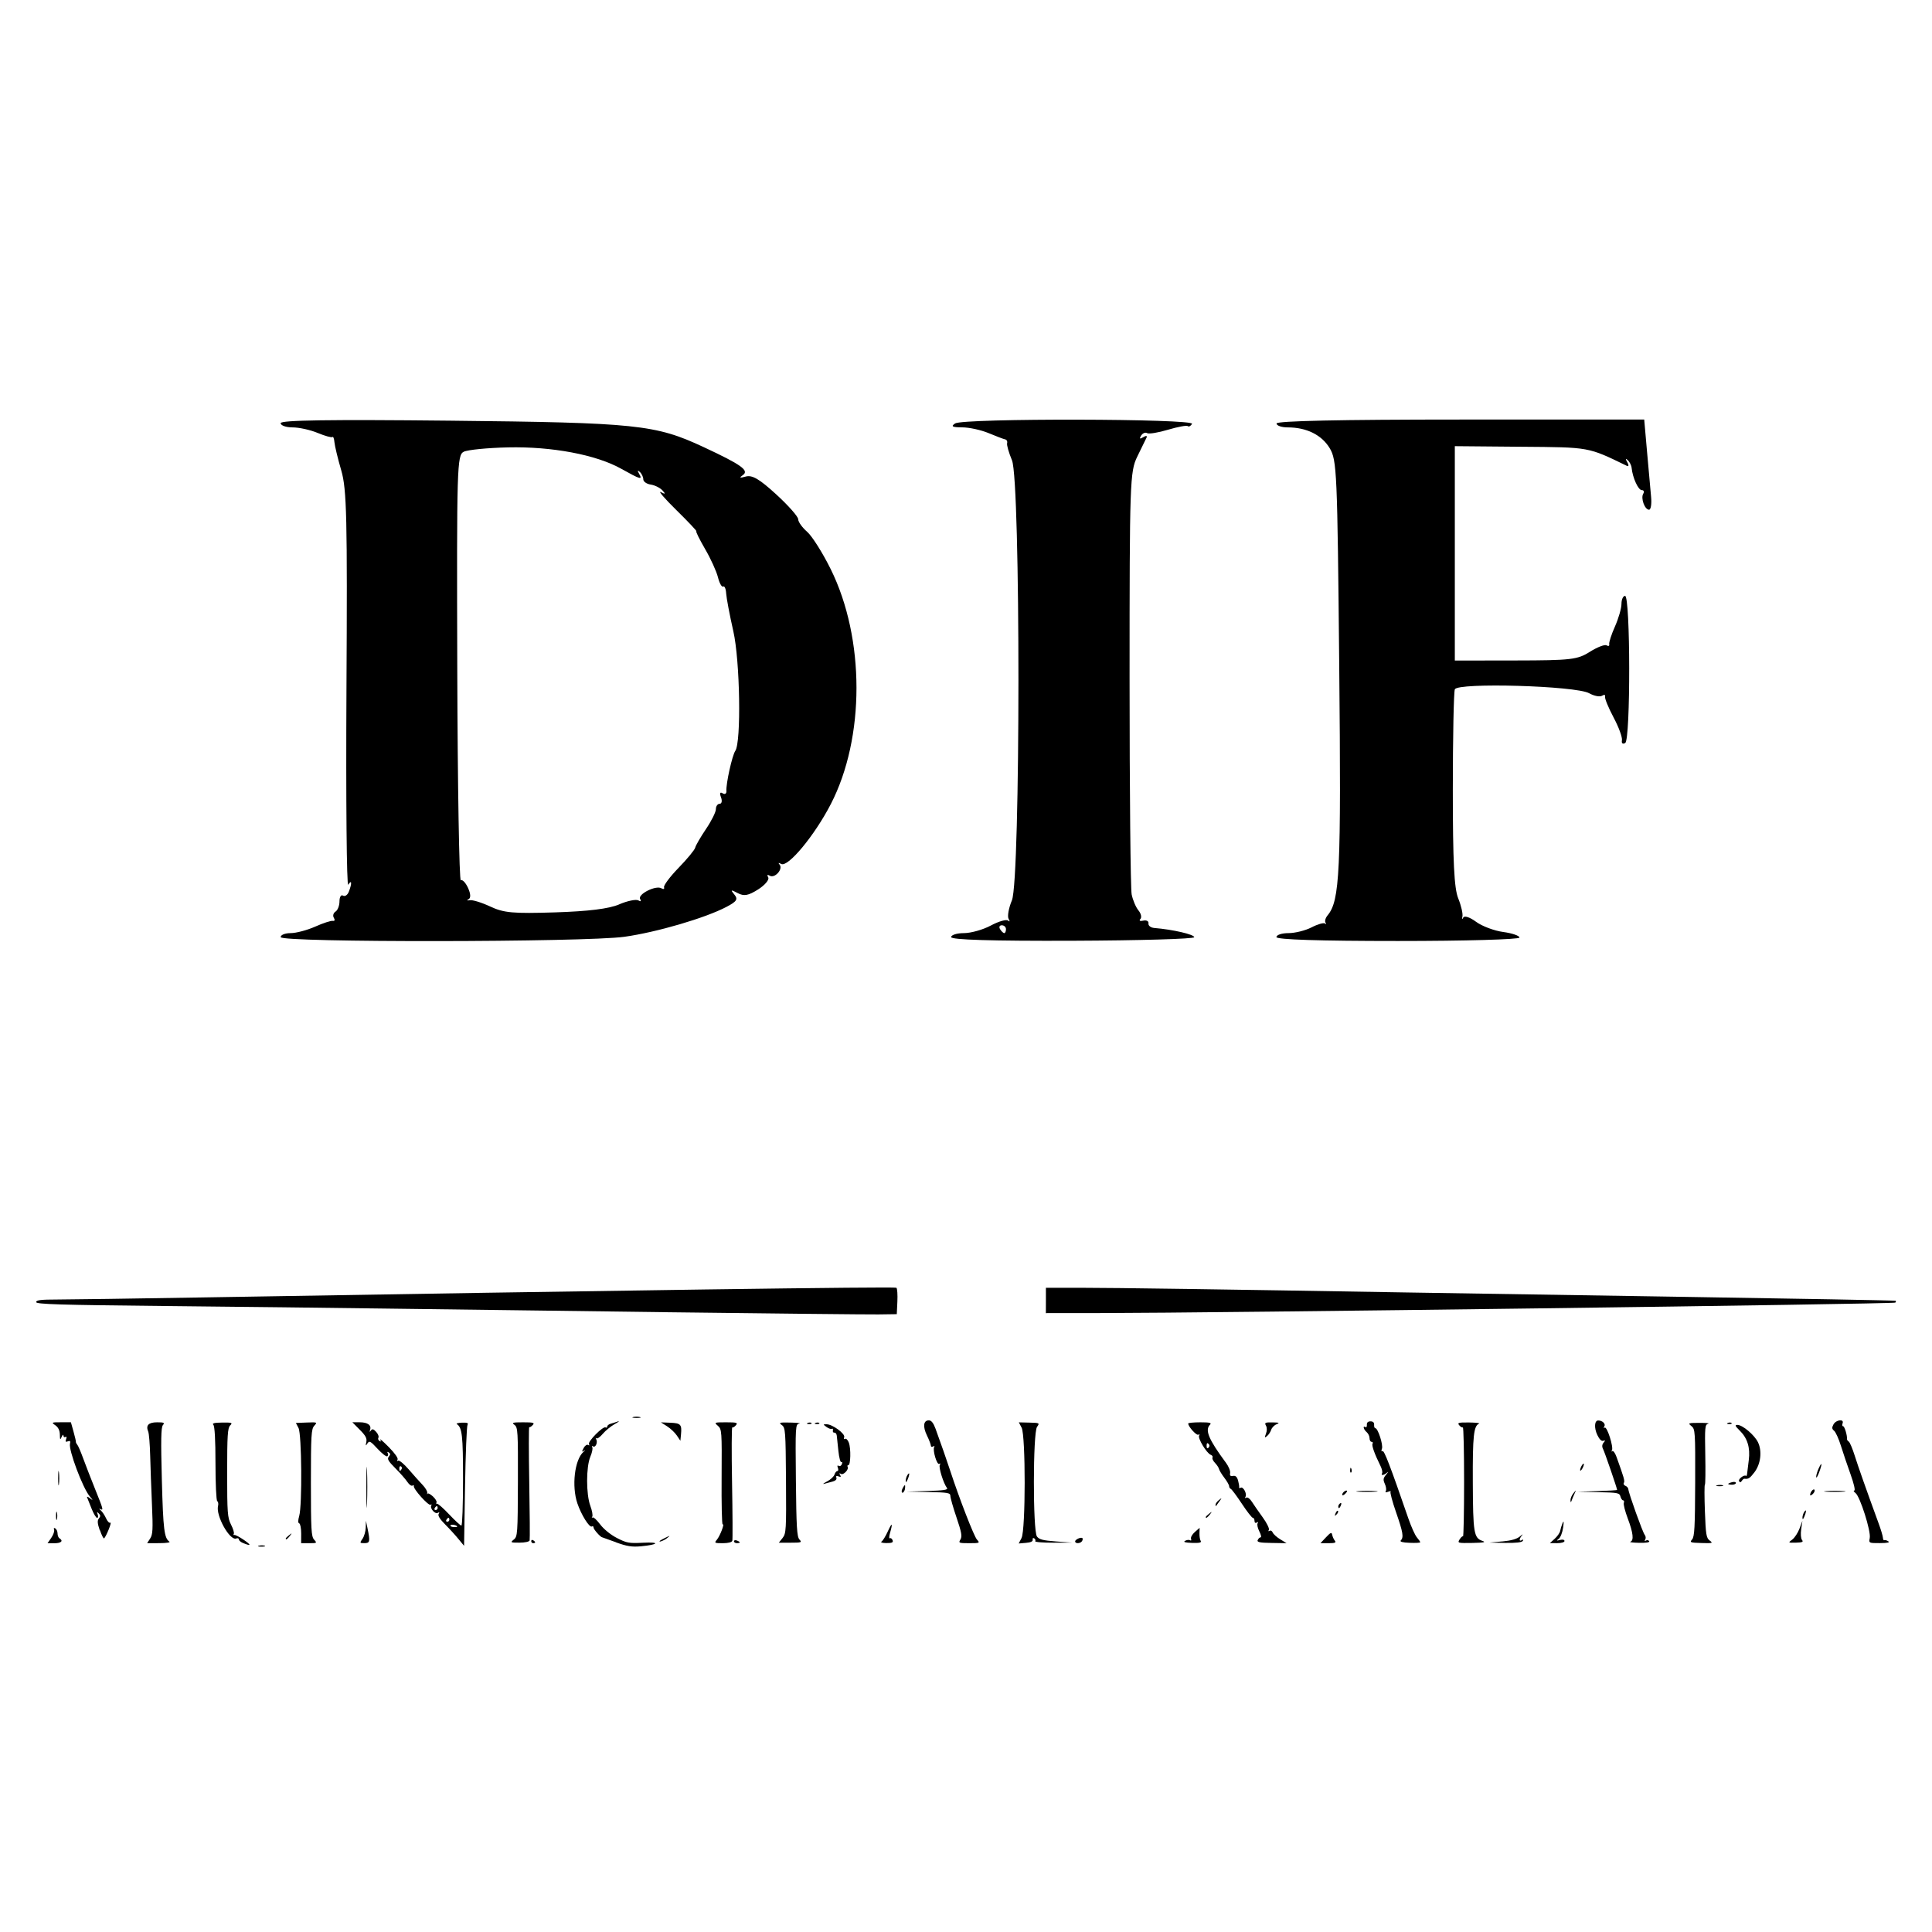 <?xml version="1.0" encoding="UTF-8" standalone="no"?>
<!-- Created with Inkscape (http://www.inkscape.org/) -->

<svg
   xmlns:dc="http://purl.org/dc/elements/1.1/"
   xmlns:cc="http://creativecommons.org/ns#"
   xmlns:rdf="http://www.w3.org/1999/02/22-rdf-syntax-ns#"
   xmlns:svg="http://www.w3.org/2000/svg"
   xmlns="http://www.w3.org/2000/svg"
   xmlns:sodipodi="http://sodipodi.sourceforge.net/DTD/sodipodi-0.dtd"
   xmlns:inkscape="http://www.inkscape.org/namespaces/inkscape"
   width="175"
   height="175"
   viewBox="0 0 46.302 46.302"
   version="1.1"
   id="svg8"
   inkscape:version="0.92.3 (2405546, 2018-03-11)"
   sodipodi:docname="DIFXalapa.svg">
  <defs
     id="defs2" />
  <sodipodi:namedview
     id="base"
     pagecolor="#ffffff"
     bordercolor="#666666"
     borderopacity="1.0"
     inkscape:pageopacity="0.0"
     inkscape:pageshadow="2"
     inkscape:zoom="2.8"
     inkscape:cx="19.622028"
     inkscape:cy="38.571797"
     inkscape:document-units="mm"
     inkscape:current-layer="layer2"
     showgrid="false"
     inkscape:window-width="1920"
     inkscape:window-height="1027"
     inkscape:window-x="-8"
     inkscape:window-y="-8"
     inkscape:window-maximized="1"
     units="px"
     showguides="true"
     inkscape:guide-bbox="true">
    <sodipodi:guide
       position="34.745,46.238"
       orientation="0,1"
       id="guide841"
       inkscape:locked="false" />
    <sodipodi:guide
       position="23.52,-0.267"
       orientation="0,1"
       id="guide843"
       inkscape:locked="false" />
    <sodipodi:guide
       position="0.134,26.059"
       orientation="1,0"
       id="guide845"
       inkscape:locked="false" />
    <sodipodi:guide
       position="46.238,25.123"
       orientation="1,0"
       id="guide847"
       inkscape:locked="false" />
  </sodipodi:namedview>
  <g
     inkscape:label="Base"
     inkscape:groupmode="layer"
     id="layer1"
     transform="translate(0,-250.698)"
     style="display:inline"
     sodipodi:insensitive="true" />
  <g
     inkscape:groupmode="layer"
     id="layer2"
     inkscape:label="Dibujo"
     style="display:inline"
     transform="translate(0,-169.598)">
    <path
       style="fill:#000000;stroke-width:0.047"
       d="m 6.204,206.642 c 0.045,-0.012 0.109,-0.011 0.14,9.4e-4 0.032,0.013 -0.006,0.022 -0.083,0.022 -0.077,-8.2e-4 -0.103,-0.011 -0.058,-0.023 z m 8.56,-0.082 c -0.18,-0.065 -0.329,-0.119 -0.332,-0.119 -0.038,-9.3e-4 -0.206,-0.189 -0.206,-0.23 0,-0.031 -0.018,-0.044 -0.041,-0.03 -0.058,0.036 -0.255,-0.279 -0.348,-0.554 -0.139,-0.411 -0.067,-1.039 0.142,-1.23 0.049,-0.045 0.058,-0.06 0.02,-0.035 -0.058,0.04 -0.06,0.031 -0.012,-0.06 0.031,-0.059 0.08,-0.092 0.108,-0.074 0.03,0.019 0.038,0.01 0.02,-0.019 -0.037,-0.059 0.339,-0.439 0.398,-0.402 0.022,0.013 0.039,0.004 0.039,-0.02 0,-0.024 0.037,-0.055 0.082,-0.068 0.045,-0.013 0.124,-0.037 0.175,-0.055 0.051,-0.017 0.017,0.011 -0.076,0.063 -0.093,0.052 -0.222,0.157 -0.287,0.234 -0.064,0.077 -0.133,0.125 -0.153,0.107 -0.02,-0.018 -0.022,-0.008 -0.005,0.022 0.043,0.075 -0.015,0.209 -0.075,0.172 -0.027,-0.017 -0.035,-0.008 -0.019,0.019 0.017,0.027 -0.004,0.13 -0.046,0.229 -0.103,0.242 -0.103,0.903 3.7e-4,1.178 0.042,0.112 0.062,0.228 0.046,0.257 -0.017,0.029 -0.014,0.039 0.005,0.021 0.02,-0.018 0.102,0.056 0.183,0.164 0.087,0.116 0.252,0.25 0.404,0.328 0.232,0.12 0.292,0.13 0.623,0.113 0.416,-0.022 0.378,0.045 -0.047,0.085 -0.217,0.02 -0.338,9.4e-4 -0.599,-0.094 z m -8.935,0.02 c -0.058,-0.023 -0.105,-0.063 -0.105,-0.089 0,-0.026 -0.029,-0.036 -0.064,-0.022 -0.154,0.059 -0.494,-0.553 -0.434,-0.782 0.012,-0.048 0.004,-0.098 -0.02,-0.113 -0.023,-0.014 -0.042,-0.42 -0.042,-0.902 0,-0.572 -0.018,-0.893 -0.051,-0.927 -0.037,-0.037 0.021,-0.052 0.212,-0.054 0.236,-0.003 0.256,0.004 0.191,0.069 -0.06,0.06 -0.072,0.241 -0.072,1.133 0,0.963 0.009,1.078 0.092,1.242 0.051,0.099 0.081,0.199 0.067,0.221 -0.014,0.022 -0.008,0.036 0.013,0.029 0.021,-0.006 0.122,0.045 0.225,0.116 0.187,0.128 0.183,0.158 -0.011,0.079 z m 5.161,-0.095 c -0.071,-0.088 -0.216,-0.247 -0.322,-0.353 -0.126,-0.126 -0.18,-0.213 -0.155,-0.252 0.025,-0.04 0.019,-0.049 -0.02,-0.025 -0.065,0.04 -0.198,-0.112 -0.156,-0.179 0.015,-0.024 0.006,-0.03 -0.018,-0.015 -0.05,0.031 -0.421,-0.383 -0.401,-0.447 0.007,-0.022 -0.008,-0.028 -0.033,-0.012 -0.025,0.015 -0.08,-0.024 -0.122,-0.088 -0.042,-0.064 -0.172,-0.212 -0.288,-0.328 -0.171,-0.171 -0.202,-0.225 -0.157,-0.278 0.042,-0.051 0.042,-0.074 -0.001,-0.101 -0.034,-0.021 -0.044,-0.015 -0.025,0.016 0.017,0.028 0.012,0.062 -0.011,0.077 -0.023,0.014 -0.128,-0.068 -0.233,-0.181 -0.169,-0.184 -0.197,-0.198 -0.242,-0.128 -0.043,0.067 -0.047,0.062 -0.027,-0.034 0.019,-0.087 -0.018,-0.155 -0.155,-0.292 L 8.445,203.684 h 0.172 c 0.194,0 0.289,0.068 0.253,0.181 -0.018,0.056 -0.013,0.06 0.019,0.017 0.033,-0.046 0.061,-0.039 0.126,0.032 0.046,0.05 0.07,0.113 0.054,0.138 -0.016,0.025 -0.004,0.062 0.026,0.08 0.037,0.023 0.043,0.012 0.018,-0.032 -0.02,-0.036 0.072,0.045 0.206,0.18 0.143,0.145 0.229,0.267 0.209,0.299 -0.019,0.031 -0.013,0.042 0.014,0.025 0.026,-0.016 0.14,0.078 0.252,0.208 0.113,0.131 0.262,0.298 0.332,0.371 0.07,0.073 0.121,0.16 0.113,0.193 -0.008,0.033 -0.005,0.043 0.006,0.021 0.011,-0.021 0.07,0.008 0.131,0.065 0.061,0.057 0.099,0.122 0.085,0.145 -0.014,0.023 -0.008,0.036 0.013,0.029 0.021,-0.006 0.152,0.108 0.291,0.256 0.139,0.147 0.27,0.268 0.292,0.268 0.022,0 0.04,-0.495 0.04,-1.101 0,-1.061 -0.021,-1.248 -0.149,-1.332 -0.023,-0.015 0.034,-0.03 0.126,-0.034 0.122,-0.004 0.157,0.009 0.131,0.051 -0.02,0.031 -0.047,0.697 -0.06,1.479 l -0.023,1.422 z m -0.034,-0.299 c 0,-0.036 -0.139,-0.065 -0.159,-0.033 -0.012,0.019 0.019,0.038 0.069,0.042 0.05,0.003 0.09,-1.6e-4 0.09,-0.009 z m -0.187,-0.166 c 0,-0.026 -0.009,-0.047 -0.021,-0.047 -0.011,0 -0.034,0.021 -0.049,0.047 -0.016,0.026 -0.007,0.047 0.021,0.047 0.027,0 0.049,-0.021 0.049,-0.047 z m -0.28,-0.28 c 0,-0.026 -0.009,-0.047 -0.021,-0.047 -0.011,0 -0.034,0.021 -0.049,0.047 -0.016,0.026 -0.007,0.047 0.021,0.047 0.027,0 0.049,-0.021 0.049,-0.047 z m -0.866,-0.931 c 0.015,-0.024 0.009,-0.055 -0.013,-0.068 -0.022,-0.013 -0.04,0.006 -0.04,0.043 0,0.079 0.015,0.086 0.053,0.025 z m -8.394,1.644 c 0.049,-0.071 0.08,-0.158 0.067,-0.193 -0.014,-0.04 -0.002,-0.052 0.03,-0.032 0.029,0.018 0.053,0.072 0.053,0.121 0,0.048 0.021,0.101 0.047,0.117 0.098,0.06 0.04,0.117 -0.12,0.117 H 1.139 Z m 2.37,0.016 c 0.062,-0.095 0.069,-0.217 0.043,-0.806 -0.017,-0.381 -0.036,-0.914 -0.043,-1.184 -0.007,-0.27 -0.028,-0.527 -0.047,-0.572 -0.063,-0.15 0.007,-0.222 0.214,-0.222 0.166,0 0.186,0.01 0.137,0.069 -0.044,0.053 -0.05,0.36 -0.024,1.32 0.032,1.185 0.057,1.388 0.182,1.472 0.028,0.019 -0.08,0.035 -0.242,0.035 l -0.293,8.2e-4 z m 3.619,-0.117 c 0,-0.126 -0.021,-0.237 -0.047,-0.245 -0.031,-0.01 -0.031,-0.07 0,-0.179 0.073,-0.256 0.06,-1.96 -0.017,-2.107 l -0.063,-0.121 0.26,-0.01 c 0.252,-0.01 0.258,-0.008 0.18,0.078 -0.071,0.079 -0.08,0.226 -0.08,1.366 0,1.123 0.009,1.288 0.077,1.363 0.074,0.081 0.068,0.085 -0.117,0.085 h -0.194 z m 1.469,0.126 c 0.04,-0.057 0.075,-0.178 0.078,-0.269 l 0.005,-0.165 0.039,0.187 c 0.065,0.312 0.056,0.35 -0.075,0.35 -0.114,0 -0.116,-0.004 -0.047,-0.104 z m 3.628,0.016 c 0.088,-0.072 0.093,-0.139 0.097,-1.38 0.004,-1.211 -0.002,-1.309 -0.081,-1.367 -0.074,-0.054 -0.048,-0.062 0.206,-0.062 0.247,0 0.282,0.01 0.231,0.065 -0.033,0.036 -0.071,0.059 -0.084,0.051 -0.013,-0.008 -0.013,0.588 0,1.325 0.013,0.736 0.017,1.362 0.009,1.391 -0.008,0.029 -0.114,0.052 -0.243,0.052 -0.217,0 -0.224,-0.003 -0.136,-0.075 z m 0.416,0.038 c 0,-0.027 0.021,-0.036 0.047,-0.021 0.026,0.016 0.047,0.038 0.047,0.05 0,0.011 -0.021,0.021 -0.047,0.021 -0.026,0 -0.047,-0.022 -0.047,-0.05 z m 4.448,-0.032 c 0.076,-0.087 0.196,-0.402 0.14,-0.368 -0.018,0.011 -0.03,-0.497 -0.025,-1.129 0.007,-1.109 0.004,-1.153 -0.089,-1.234 -0.094,-0.082 -0.09,-0.084 0.197,-0.084 0.254,0 0.286,0.009 0.235,0.07 -0.032,0.038 -0.071,0.061 -0.087,0.051 -0.016,-0.01 -0.019,0.584 -0.006,1.32 0.013,0.736 0.016,1.365 0.007,1.397 -0.01,0.036 -0.099,0.059 -0.229,0.059 -0.198,0 -0.208,-0.006 -0.142,-0.082 z m 0.411,0.036 c 0,-0.025 0.032,-0.033 0.07,-0.018 0.039,0.015 0.07,0.035 0.07,0.045 0,0.01 -0.032,0.018 -0.07,0.018 -0.039,0 -0.07,-0.02 -0.07,-0.045 z m 1.166,-0.08 c 0.084,-0.107 0.089,-0.194 0.081,-1.376 -0.009,-1.19 -0.014,-1.266 -0.1,-1.329 -0.082,-0.06 -0.06,-0.066 0.21,-0.06 0.166,0.003 0.259,0.015 0.207,0.025 -0.091,0.018 -0.093,0.051 -0.08,1.358 0.011,1.119 0.025,1.352 0.084,1.418 0.066,0.072 0.05,0.078 -0.211,0.078 h -0.282 z m 2.37,0.088 c 0.031,-0.019 0.099,-0.13 0.151,-0.245 0.102,-0.224 0.124,-0.209 0.053,0.037 -0.024,0.084 -0.026,0.142 -0.005,0.128 0.021,-0.013 0.051,0.008 0.066,0.046 0.021,0.054 -0.012,0.07 -0.147,0.069 -0.098,-3.4e-4 -0.149,-0.016 -0.118,-0.036 z m 1.891,-0.051 c 0.045,-0.072 0.028,-0.169 -0.093,-0.526 -0.082,-0.24 -0.148,-0.474 -0.148,-0.519 4.7e-5,-0.072 -0.06,-0.083 -0.526,-0.092 l -0.526,-0.01 0.507,-0.015 c 0.388,-0.012 0.497,-0.028 0.464,-0.072 -0.085,-0.112 -0.205,-0.499 -0.172,-0.553 0.02,-0.032 0.014,-0.043 -0.014,-0.025 -0.055,0.034 -0.164,-0.334 -0.12,-0.405 0.015,-0.025 0.004,-0.03 -0.026,-0.012 -0.03,0.018 -0.054,0.01 -0.054,-0.018 0,-0.028 -0.042,-0.139 -0.094,-0.246 -0.104,-0.215 -0.085,-0.362 0.046,-0.362 0.059,0 0.109,0.063 0.159,0.199 0.128,0.35 0.268,0.752 0.355,1.016 0.215,0.658 0.567,1.564 0.638,1.642 0.075,0.083 0.068,0.087 -0.186,0.087 -0.248,0 -0.261,-0.006 -0.209,-0.089 z m 1.465,-0.037 c 0.099,-0.19 0.1,-2.453 0.002,-2.642 l -0.067,-0.128 0.252,0.006 c 0.246,0.006 0.251,0.008 0.184,0.103 -0.099,0.142 -0.101,2.49 -0.002,2.626 0.053,0.072 0.144,0.096 0.456,0.119 l 0.389,0.028 -0.455,0.002 c -0.25,9.4e-4 -0.444,-0.015 -0.431,-0.036 0.013,-0.021 0.002,-0.052 -0.025,-0.068 -0.027,-0.017 -0.043,-0.002 -0.036,0.032 0.009,0.041 -0.047,0.067 -0.161,0.076 l -0.174,0.015 0.068,-0.131 z m 1.284,0.084 c 0,-0.047 0.142,-0.112 0.175,-0.079 0.012,0.012 0.007,0.044 -0.009,0.071 -0.037,0.06 -0.165,0.067 -0.165,0.008 z m 2.636,-0.015 c 0.041,-0.023 0.095,-0.029 0.12,-0.013 0.025,0.016 0.035,0 0.022,-0.035 -0.013,-0.035 0.028,-0.108 0.091,-0.163 l 0.115,-0.1 -0.004,0.13 c -0.002,0.072 0.011,0.155 0.03,0.185 0.024,0.039 -0.034,0.052 -0.207,0.046 -0.169,-0.006 -0.219,-0.021 -0.167,-0.05 z m 1.741,-0.018 c 0.014,-0.036 0.044,-0.065 0.068,-0.065 0.024,0 0.01,-0.064 -0.03,-0.142 -0.04,-0.078 -0.059,-0.165 -0.041,-0.194 0.02,-0.032 0.011,-0.04 -0.021,-0.019 -0.032,0.02 -0.054,0.003 -0.054,-0.04 0,-0.04 -0.018,-0.073 -0.04,-0.073 -0.022,0 -0.141,-0.152 -0.264,-0.339 -0.123,-0.186 -0.242,-0.346 -0.264,-0.354 -0.022,-0.009 -0.04,-0.038 -0.04,-0.066 0,-0.028 -0.052,-0.118 -0.115,-0.201 -0.063,-0.083 -0.121,-0.178 -0.128,-0.211 -0.007,-0.033 -0.051,-0.099 -0.097,-0.147 -0.046,-0.048 -0.072,-0.105 -0.059,-0.127 0.014,-0.022 -0.006,-0.052 -0.043,-0.066 -0.098,-0.038 -0.315,-0.398 -0.277,-0.46 0.019,-0.03 0.011,-0.039 -0.018,-0.021 -0.044,0.027 -0.244,-0.194 -0.244,-0.269 0,-0.015 0.13,-0.028 0.29,-0.028 0.225,0 0.277,0.012 0.234,0.056 -0.129,0.129 -0.036,0.35 0.383,0.917 0.063,0.085 0.107,0.194 0.098,0.242 -0.012,0.063 0.007,0.082 0.069,0.07 0.06,-0.012 0.096,0.021 0.121,0.108 0.019,0.069 0.031,0.142 0.026,0.164 -0.005,0.021 0.012,0.026 0.037,0.011 0.059,-0.037 0.158,0.148 0.115,0.216 -0.02,0.032 -0.012,0.04 0.019,0.021 0.029,-0.018 0.088,0.025 0.134,0.098 0.045,0.071 0.163,0.241 0.261,0.376 0.098,0.135 0.164,0.27 0.146,0.299 -0.019,0.031 -0.012,0.04 0.016,0.023 0.027,-0.017 0.061,9.4e-4 0.076,0.039 0.015,0.038 0.096,0.112 0.18,0.163 l 0.153,0.094 -0.359,-0.006 c -0.286,-0.004 -0.354,-0.018 -0.334,-0.07 z m -1.18,-2.307 c -0.03,-0.03 -0.046,-0.015 -0.046,0.046 0,0.06 0.016,0.076 0.046,0.046 0.03,-0.03 0.03,-0.062 0,-0.092 z m 2.815,2.241 c 0.112,-0.119 0.135,-0.128 0.149,-0.059 0.009,0.045 0.038,0.109 0.064,0.141 0.037,0.045 0.002,0.059 -0.149,0.059 h -0.197 z m 1.792,0.075 c 0.075,-0.075 0.055,-0.193 -0.114,-0.679 -0.088,-0.253 -0.147,-0.474 -0.13,-0.491 0.017,-0.017 -0.009,-0.015 -0.058,0.003 -0.058,0.022 -0.077,0.017 -0.056,-0.017 0.017,-0.028 0.007,-0.105 -0.023,-0.171 -0.046,-0.101 -0.041,-0.137 0.033,-0.225 0.048,-0.058 0.058,-0.079 0.021,-0.047 -0.077,0.068 -0.159,0.078 -0.12,0.016 0.014,-0.023 -0.003,-0.102 -0.039,-0.175 -0.143,-0.289 -0.215,-0.492 -0.19,-0.533 0.015,-0.024 0.005,-0.044 -0.023,-0.044 -0.027,0 -0.049,-0.04 -0.049,-0.088 0,-0.048 -0.032,-0.114 -0.07,-0.146 -0.074,-0.062 -0.099,-0.163 -0.029,-0.12 0.023,0.014 0.039,-0.011 0.035,-0.056 -0.004,-0.052 0.027,-0.081 0.087,-0.081 0.06,0 0.091,0.029 0.087,0.082 -0.004,0.045 0.009,0.082 0.029,0.082 0.062,0 0.192,0.403 0.158,0.491 -0.019,0.05 -0.014,0.073 0.013,0.057 0.04,-0.025 0.187,0.359 0.619,1.612 0.068,0.199 0.161,0.404 0.205,0.456 0.045,0.052 0.081,0.105 0.081,0.118 0,0.013 -0.115,0.019 -0.256,0.013 -0.168,-0.006 -0.24,-0.027 -0.21,-0.057 z m 1.41,-0.024 c 0.031,-0.05 0.068,-0.083 0.082,-0.075 0.014,0.009 0.026,-0.579 0.026,-1.307 0,-0.727 -0.013,-1.314 -0.03,-1.304 -0.016,0.01 -0.056,-0.013 -0.087,-0.051 -0.05,-0.06 -0.019,-0.069 0.24,-0.066 0.164,0.002 0.27,0.015 0.236,0.028 -0.129,0.052 -0.155,0.291 -0.15,1.405 0.005,1.214 0.025,1.334 0.23,1.405 0.094,0.032 0.038,0.043 -0.241,0.049 -0.348,0.006 -0.36,0.003 -0.306,-0.084 z m 1.026,0.048 c 0.21,-0.019 0.346,-0.058 0.42,-0.12 0.06,-0.051 0.084,-0.062 0.051,-0.026 -0.073,0.084 -0.076,0.158 -0.004,0.113 0.033,-0.021 0.041,-0.013 0.021,0.021 -0.021,0.035 -0.17,0.051 -0.416,0.047 l -0.383,-0.008 0.311,-0.028 z m 1.254,-0.065 c 0.064,-0.058 0.123,-0.143 0.131,-0.189 0.008,-0.046 0.034,-0.13 0.057,-0.186 0.029,-0.07 0.033,-0.036 0.013,0.109 -0.016,0.116 -0.063,0.235 -0.103,0.266 -0.063,0.048 -0.059,0.052 0.031,0.029 0.062,-0.016 0.105,-0.006 0.105,0.026 0,0.029 -0.076,0.051 -0.175,0.051 l -0.175,-9.4e-4 z m 1.813,0.072 c 0.088,-0.029 0.067,-0.214 -0.062,-0.556 -0.065,-0.173 -0.108,-0.341 -0.095,-0.375 0.013,-0.034 0.005,-0.061 -0.017,-0.061 -0.022,0 -0.051,-0.042 -0.064,-0.093 -0.022,-0.085 -0.068,-0.094 -0.531,-0.103 l -0.507,-0.01 0.479,-0.015 c 0.263,-0.008 0.479,-0.021 0.479,-0.029 0,-0.039 -0.298,-0.906 -0.336,-0.979 -0.03,-0.057 -0.026,-0.107 0.012,-0.153 0.045,-0.055 0.044,-0.064 -0.009,-0.045 -0.041,0.015 -0.094,-0.038 -0.142,-0.141 -0.08,-0.171 -0.068,-0.348 0.024,-0.346 0.1,9.4e-4 0.182,0.081 0.145,0.141 -0.021,0.034 -0.018,0.048 0.009,0.031 0.056,-0.035 0.216,0.467 0.173,0.543 -0.017,0.03 -0.014,0.039 0.008,0.019 0.021,-0.019 0.068,0.044 0.102,0.14 0.18,0.499 0.203,0.578 0.176,0.621 -0.016,0.025 8.6e-4,0.057 0.037,0.071 0.036,0.014 0.068,0.05 0.07,0.081 0.009,0.102 0.344,1.035 0.392,1.093 0.026,0.031 0.032,0.082 0.013,0.113 -0.021,0.034 -0.015,0.044 0.016,0.025 0.028,-0.017 0.064,-0.011 0.079,0.015 0.018,0.028 -0.074,0.043 -0.24,0.039 -0.148,-0.003 -0.243,-0.015 -0.212,-0.026 z m 1.479,-0.055 c 0.058,-0.064 0.07,-0.293 0.074,-1.359 0.004,-1.231 3.53e-4,-1.285 -0.09,-1.358 -0.089,-0.072 -0.079,-0.076 0.196,-0.077 0.159,-4.1e-4 0.252,0.009 0.206,0.021 -0.077,0.02 -0.083,0.082 -0.07,0.742 0.008,0.396 0.003,0.72 -0.009,0.72 -0.013,-9e-5 -0.013,0.285 0,0.635 0.021,0.565 0.034,0.642 0.116,0.703 0.085,0.062 0.067,0.067 -0.199,0.059 -0.268,-0.008 -0.287,-0.015 -0.223,-0.086 z m 2.402,0.002 c 0.057,-0.043 0.135,-0.162 0.173,-0.264 l 0.069,-0.185 -0.029,0.2 c -0.017,0.116 -0.008,0.225 0.02,0.26 0.038,0.046 0.006,0.06 -0.145,0.064 -0.192,0.004 -0.193,0.003 -0.089,-0.074 z m 1.856,-0.04 c 0.031,-0.16 -0.233,-0.993 -0.342,-1.075 -0.043,-0.032 -0.055,-0.059 -0.028,-0.059 0.028,0 -0.012,-0.17 -0.089,-0.385 -0.076,-0.212 -0.181,-0.522 -0.233,-0.689 -0.052,-0.167 -0.125,-0.328 -0.162,-0.358 -0.053,-0.043 -0.057,-0.076 -0.016,-0.152 0.061,-0.114 0.261,-0.138 0.219,-0.027 -0.015,0.039 -0.009,0.07 0.013,0.07 0.034,0 0.101,0.224 0.093,0.31 -0.002,0.016 0.018,0.042 0.042,0.058 0.025,0.016 0.088,0.165 0.141,0.332 0.084,0.267 0.269,0.792 0.577,1.635 0.052,0.141 0.097,0.292 0.1,0.335 0.003,0.043 0.018,0.071 0.033,0.061 0.015,-0.009 0.058,0.002 0.095,0.026 0.046,0.029 -0.019,0.043 -0.2,0.044 -0.267,8.3e-4 -0.267,3.5e-4 -0.242,-0.128 z m -28.989,0.065 c 0.011,-0.009 0.072,-0.042 0.136,-0.073 0.11,-0.052 0.112,-0.051 0.026,0.017 -0.074,0.06 -0.226,0.112 -0.162,0.056 z m -13.43,-0.245 c -0.057,-0.168 -0.062,-0.235 -0.021,-0.285 0.041,-0.049 0.04,-0.078 -0.003,-0.121 -0.045,-0.044 -0.05,-0.039 -0.026,0.025 0.017,0.045 0.011,0.082 -0.014,0.082 -0.025,0 -0.085,-0.1 -0.133,-0.222 -0.048,-0.122 -0.097,-0.243 -0.107,-0.269 -0.011,-0.026 0.021,-0.016 0.07,0.022 0.078,0.06 0.077,0.054 -0.007,-0.047 -0.169,-0.201 -0.511,-1.116 -0.473,-1.262 0.016,-0.061 0.002,-0.076 -0.051,-0.056 -0.054,0.021 -0.065,0.008 -0.042,-0.053 0.018,-0.048 0.012,-0.069 -0.015,-0.052 -0.025,0.016 -0.048,9.4e-4 -0.049,-0.033 -0.002,-0.034 -0.021,-0.019 -0.043,0.032 -0.034,0.079 -0.041,0.07 -0.043,-0.056 -0.002,-0.099 -0.038,-0.174 -0.107,-0.222 -0.1,-0.07 -0.095,-0.073 0.134,-0.073 h 0.238 l 0.062,0.222 c 0.034,0.122 0.06,0.232 0.057,0.245 -0.003,0.013 0.012,0.045 0.034,0.071 0.022,0.026 0.085,0.173 0.141,0.327 0.056,0.154 0.184,0.483 0.284,0.732 0.202,0.501 0.208,0.524 0.124,0.481 -0.032,-0.016 -0.027,-9.4e-4 0.012,0.032 0.039,0.034 0.097,0.121 0.129,0.193 0.032,0.072 0.078,0.119 0.103,0.103 0.043,-0.026 -0.096,0.323 -0.15,0.376 -0.014,0.014 -0.059,-0.074 -0.1,-0.195 z m 4.456,0.197 c 0,-0.01 0.037,-0.047 0.082,-0.082 0.074,-0.058 0.076,-0.057 0.018,0.018 -0.061,0.078 -0.099,0.103 -0.099,0.064 z M 1.343,205.927 c 0,-0.09 0.01,-0.127 0.021,-0.082 0.012,0.045 0.012,0.119 0,0.164 -0.012,0.045 -0.021,0.008 -0.021,-0.082 z m 7.437,-0.677 c -4.73e-5,-0.437 0.007,-0.622 0.016,-0.411 0.009,0.211 0.009,0.568 9.33e-5,0.794 -0.009,0.226 -0.016,0.054 -0.016,-0.383 z m 34.417,0.724 c -0.001,-0.039 0.018,-0.102 0.043,-0.14 0.055,-0.085 0.055,-0.012 0,0.117 -0.026,0.061 -0.041,0.07 -0.043,0.023 z m -14.3,-0.018 c 0,-0.011 0.037,-0.047 0.082,-0.082 0.074,-0.058 0.076,-0.057 0.018,0.018 -0.061,0.078 -0.099,0.103 -0.099,0.064 z m 3.11,-0.089 c 0.018,-0.046 0.044,-0.072 0.058,-0.058 0.014,0.015 2.9e-5,0.052 -0.032,0.084 -0.046,0.046 -0.051,0.04 -0.026,-0.026 z m 0.067,-0.17 c 0,-0.024 0.021,-0.057 0.046,-0.072 0.026,-0.016 0.034,0.002 0.018,0.044 -0.031,0.081 -0.065,0.096 -0.065,0.029 z m -2.943,-0.036 c 0,-0.027 0.037,-0.078 0.082,-0.113 0.076,-0.059 0.077,-0.057 0.013,0.029 -0.038,0.051 -0.074,0.102 -0.082,0.113 -0.007,0.011 -0.013,-0.002 -0.013,-0.029 z m 8.507,-0.11 c -0.002,-0.04 0.029,-0.114 0.069,-0.164 0.071,-0.089 0.072,-0.089 0.03,0.003 -0.024,0.051 -0.055,0.125 -0.069,0.164 -0.022,0.06 -0.026,0.06 -0.03,-0.003 z m -5.47,-0.133 c 0,-0.049 0.089,-0.119 0.115,-0.091 0.009,0.009 -0.014,0.043 -0.05,0.077 -0.036,0.033 -0.065,0.04 -0.065,0.015 z m 11.213,0.009 c 0.001,-0.07 0.081,-0.164 0.105,-0.124 0.013,0.022 -0.005,0.067 -0.041,0.1 -0.036,0.033 -0.065,0.044 -0.064,0.023 z m -21.771,-0.095 c 3.76e-4,-0.019 0.02,-0.066 0.045,-0.105 0.035,-0.055 0.042,-0.047 0.036,0.035 -0.007,0.093 -0.083,0.158 -0.081,0.07 z m 10.945,8.2e-4 c 0.123,-0.01 0.312,-0.009 0.42,3.5e-4 0.108,0.01 0.008,0.018 -0.223,0.018 -0.231,-1.4e-4 -0.32,-0.008 -0.197,-0.018 z m 11.213,0 c 0.123,-0.01 0.312,-0.009 0.42,3.5e-4 0.108,0.01 0.008,0.018 -0.223,0.018 -0.231,-1.4e-4 -0.32,-0.008 -0.197,-0.018 z M 1.394,205.016 c 1.764e-4,-0.154 0.009,-0.212 0.019,-0.128 0.01,0.084 0.01,0.21 -5.328e-4,0.28 -0.011,0.07 -0.019,9.4e-4 -0.019,-0.153 z m 39.756,0.178 c 0.045,-0.012 0.109,-0.011 0.14,9.4e-4 0.032,0.013 -0.006,0.022 -0.083,0.022 -0.077,-8.2e-4 -0.103,-0.011 -0.058,-0.023 z m -21.329,-0.091 c 0.083,-0.044 0.163,-0.118 0.178,-0.165 0.015,-0.047 0.046,-0.085 0.069,-0.085 0.023,0 0.029,-0.035 0.012,-0.078 -0.019,-0.049 -0.011,-0.066 0.02,-0.047 0.027,0.017 0.062,-9.3e-4 0.077,-0.042 0.015,-0.04 0.009,-0.061 -0.013,-0.047 -0.022,0.014 -0.054,-0.106 -0.071,-0.266 -0.017,-0.16 -0.034,-0.327 -0.039,-0.37 -0.005,-0.043 -0.031,-0.075 -0.057,-0.07 -0.027,0.004 -0.043,-0.019 -0.036,-0.053 0.007,-0.034 -0.004,-0.052 -0.024,-0.039 -0.02,0.012 -0.077,-0.006 -0.127,-0.043 -0.089,-0.065 -0.089,-0.066 0.001,-0.066 0.141,0 0.452,0.229 0.421,0.31 -0.015,0.038 -0.006,0.056 0.02,0.04 0.025,-0.016 0.067,0.025 0.091,0.09 0.053,0.139 0.044,0.541 -0.012,0.541 -0.021,0 -0.029,0.016 -0.017,0.036 0.038,0.062 -0.1,0.21 -0.161,0.172 -0.039,-0.024 -0.045,-0.016 -0.019,0.027 0.028,0.045 0.017,0.054 -0.037,0.033 -0.051,-0.019 -0.068,-0.009 -0.052,0.033 0.014,0.037 -0.021,0.073 -0.091,0.091 -0.063,0.016 -0.154,0.04 -0.201,0.054 -0.047,0.014 -0.018,-0.011 0.065,-0.055 z m 21.596,0.059 c 0,-0.01 0.042,-0.029 0.093,-0.042 0.051,-0.013 0.093,-0.006 0.093,0.018 0,0.023 -0.042,0.042 -0.093,0.042 -0.051,0 -0.093,-0.008 -0.093,-0.018 z m -19.711,-0.076 c -0.001,-0.038 0.018,-0.102 0.043,-0.14 0.055,-0.085 0.055,-0.012 0,0.117 -0.026,0.062 -0.041,0.07 -0.043,0.023 z m 19.973,0.008 c -0.029,-0.048 0.126,-0.164 0.166,-0.125 0.011,0.011 0.023,-0.016 0.027,-0.06 0.004,-0.044 0.022,-0.187 0.039,-0.319 0.038,-0.297 -0.032,-0.526 -0.217,-0.707 -0.111,-0.109 -0.122,-0.136 -0.056,-0.136 0.123,-9.4e-4 0.412,0.243 0.495,0.419 0.101,0.213 0.064,0.519 -0.087,0.717 -0.109,0.143 -0.145,0.166 -0.239,0.154 -0.016,-0.002 -0.045,0.021 -0.064,0.052 -0.023,0.038 -0.044,0.04 -0.065,0.007 z m 1.847,-0.101 c -6.97e-4,-0.039 0.027,-0.133 0.063,-0.21 0.083,-0.18 0.084,-0.097 0.002,0.117 -0.035,0.09 -0.064,0.132 -0.064,0.093 z m -11.168,-0.168 c 0.002,-0.055 0.013,-0.066 0.028,-0.028 0.013,0.034 0.012,0.074 -0.004,0.09 -0.016,0.016 -0.027,-0.012 -0.025,-0.061 z m 5.511,0.004 c 0,-0.026 0.02,-0.078 0.045,-0.117 0.025,-0.039 0.045,-0.049 0.045,-0.023 0,0.026 -0.02,0.078 -0.045,0.117 -0.025,0.039 -0.045,0.049 -0.045,0.023 z m -21.648,-0.828 c -0.047,-0.07 -0.152,-0.169 -0.234,-0.221 l -0.148,-0.094 0.227,0.009 c 0.248,0.01 0.277,0.042 0.255,0.276 l -0.015,0.156 z m 14.119,-0.044 c 0.027,-0.071 0.027,-0.144 -8.2e-4,-0.194 -0.039,-0.069 -0.019,-0.079 0.156,-0.076 0.162,0.002 0.181,0.011 0.1,0.044 -0.056,0.022 -0.114,0.082 -0.13,0.133 -0.016,0.051 -0.061,0.118 -0.099,0.15 -0.06,0.05 -0.064,0.042 -0.026,-0.057 z m -10.982,-0.258 c 0.034,-0.013 0.074,-0.012 0.09,0.003 0.016,0.015 -0.012,0.027 -0.061,0.025 -0.054,-0.002 -0.065,-0.013 -0.028,-0.028 z m 0.187,0 c 0.034,-0.013 0.074,-0.012 0.09,0.003 0.016,0.015 -0.012,0.027 -0.061,0.025 -0.054,-0.002 -0.065,-0.013 -0.028,-0.028 z m 21.864,0 c 0.034,-0.013 0.074,-0.012 0.09,0.003 0.016,0.015 -0.012,0.027 -0.061,0.025 -0.054,-0.002 -0.065,-0.013 -0.028,-0.028 z m -26.236,-0.14 c 0.045,-0.012 0.119,-0.012 0.164,0 0.045,0.012 0.008,0.021 -0.082,0.021 -0.09,0 -0.127,-0.01 -0.082,-0.021 z m 0.759,-2.514 c -2.57,-0.032 -5.618,-0.071 -6.774,-0.087 -1.156,-0.016 -3.495,-0.043 -5.197,-0.06 -2.536,-0.026 -3.095,-0.043 -3.095,-0.094 0,-0.048 0.114,-0.062 0.502,-0.062 0.276,8e-5 1.816,-0.022 3.422,-0.049 10.06,-0.171 16.66,-0.263 16.693,-0.233 0.021,0.019 0.031,0.169 0.023,0.334 l -0.014,0.299 -0.444,0.006 c -0.244,0.003 -2.546,-0.021 -5.116,-0.053 z m 9.134,-0.28 v -0.304 l 0.876,-5e-5 c 0.758,-5e-5 3.334,0.037 7.767,0.112 0.655,0.011 3.556,0.057 6.447,0.102 2.891,0.045 5.265,0.089 5.275,0.097 0.011,0.009 0.007,0.028 -0.009,0.044 -0.035,0.035 -16.243,0.248 -19.107,0.251 l -1.25,9.3e-4 z"
       id="path842"
       inkscape:connector-curvature="0"
       sodipodi:nodetypes="cccccccsccccccccssccccccccccccccccccscccscccscccccccccccccccccccccccccscccccccccccccccccsscccccccccccssssssssssccscccccscsccccccsccccccsccccccscscsccccscccccsccscsccsssssccccscsccsccscssscccccccscccccccccccccccccccccscscccscccccccccccccccccccccccccsccccccccscccssccsccsscccssccccccccccccccccccccsscccccscccccccccccccsscccscsccccscccccsccccccccccccccccccccccccsccccccsccccsccccccccccccccccccccccccccccccccccccccccccscccccscccccccccccccccccccsccccccccccccscccscccccccccccccccccccccccccccccsccscscccsccsscccccccccccsccscccccccccccccccccccccccccccccccsccccscccccscccscccccccccssssscccccccccccscccccccccccccccssscssccccccccccccccccccccccccccccccccscccscsccccccccccccsccccc" />
    <path
       style="display:inline;fill:#000000;stroke-width:0.094"
       d="m 6.727,192.055 c 0,-0.052 0.107,-0.094 0.238,-0.094 0.131,0 0.395,-0.07 0.587,-0.155 0.192,-0.086 0.384,-0.148 0.427,-0.139 0.043,0.009 0.052,-0.024 0.022,-0.073 -0.031,-0.049 -0.012,-0.116 0.04,-0.149 0.053,-0.033 0.095,-0.144 0.095,-0.247 0,-0.103 0.038,-0.165 0.084,-0.136 0.046,0.029 0.11,-0.014 0.141,-0.096 0.078,-0.203 0.069,-0.297 -0.015,-0.165 -0.038,0.06 -0.057,-2.033 -0.043,-4.651 0.023,-4.137 0.007,-4.827 -0.124,-5.276 -0.083,-0.284 -0.156,-0.589 -0.164,-0.677 -0.007,-0.088 -0.029,-0.144 -0.048,-0.125 -0.019,0.018 -0.178,-0.025 -0.353,-0.098 -0.175,-0.073 -0.446,-0.133 -0.603,-0.133 -0.157,0 -0.285,-0.046 -0.285,-0.102 0,-0.072 1.184,-0.089 4.064,-0.059 4.473,0.047 4.916,0.093 6.075,0.634 0.903,0.421 1.097,0.56 0.937,0.671 -0.094,0.065 -0.074,0.074 0.071,0.034 0.153,-0.043 0.327,0.059 0.728,0.426 0.29,0.265 0.528,0.534 0.528,0.597 0,0.063 0.097,0.199 0.215,0.301 0.118,0.103 0.373,0.507 0.566,0.898 0.821,1.662 0.822,4.037 0.001,5.628 -0.389,0.754 -1.029,1.526 -1.19,1.434 -0.06,-0.034 -0.078,-0.028 -0.039,0.014 0.095,0.105 -0.114,0.342 -0.236,0.267 -0.054,-0.033 -0.07,-0.016 -0.036,0.039 0.034,0.054 -0.074,0.185 -0.239,0.29 -0.239,0.151 -0.34,0.169 -0.493,0.088 -0.164,-0.087 -0.176,-0.082 -0.079,0.035 0.093,0.113 0.06,0.166 -0.188,0.296 -0.506,0.267 -1.674,0.609 -2.447,0.717 -0.952,0.132 -8.236,0.14 -8.236,0.009 z m 8.114,-0.784 c 0.199,-0.085 0.407,-0.127 0.461,-0.093 0.054,0.034 0.072,0.018 0.04,-0.034 -0.069,-0.112 0.378,-0.338 0.509,-0.257 0.049,0.03 0.078,0.018 0.063,-0.025 -0.014,-0.044 0.143,-0.254 0.35,-0.467 0.207,-0.213 0.385,-0.43 0.397,-0.482 0.011,-0.052 0.128,-0.253 0.258,-0.446 0.131,-0.193 0.238,-0.408 0.238,-0.478 0,-0.07 0.041,-0.128 0.091,-0.128 0.05,0 0.064,-0.07 0.031,-0.156 -0.037,-0.098 -0.023,-0.133 0.039,-0.095 0.055,0.034 0.095,0.009 0.091,-0.055 -0.013,-0.171 0.138,-0.853 0.213,-0.962 0.145,-0.211 0.113,-2.162 -0.047,-2.866 -0.088,-0.388 -0.165,-0.796 -0.172,-0.907 -0.006,-0.111 -0.039,-0.186 -0.072,-0.165 -0.033,0.02 -0.089,-0.079 -0.124,-0.22 -0.035,-0.142 -0.174,-0.448 -0.31,-0.681 -0.135,-0.233 -0.229,-0.423 -0.208,-0.423 0.021,0 -0.193,-0.227 -0.476,-0.505 -0.283,-0.278 -0.451,-0.472 -0.373,-0.433 0.107,0.055 0.116,0.045 0.036,-0.042 -0.058,-0.063 -0.185,-0.126 -0.282,-0.14 -0.097,-0.014 -0.177,-0.071 -0.177,-0.126 0,-0.055 -0.038,-0.136 -0.086,-0.179 -0.05,-0.045 -0.057,-0.029 -0.018,0.039 0.094,0.163 0.045,0.15 -0.429,-0.115 -0.598,-0.334 -1.658,-0.534 -2.709,-0.51 -0.491,0.011 -0.969,0.058 -1.062,0.105 -0.16,0.081 -0.168,0.358 -0.154,5.199 0.008,2.813 0.047,5.095 0.085,5.071 0.038,-0.024 0.116,0.058 0.173,0.183 0.065,0.143 0.069,0.243 0.011,0.272 -0.05,0.025 -0.038,0.035 0.028,0.023 0.066,-0.014 0.289,0.055 0.496,0.152 0.322,0.151 0.545,0.171 1.55,0.139 0.807,-0.026 1.288,-0.086 1.537,-0.191 z m 7.953,0.787 c 0,-0.053 0.138,-0.097 0.307,-0.097 0.169,0 0.46,-0.082 0.647,-0.183 0.187,-0.1 0.373,-0.153 0.413,-0.117 0.04,0.036 0.045,0.016 0.011,-0.042 -0.034,-0.059 0.002,-0.259 0.079,-0.443 0.208,-0.498 0.209,-10.048 0.002,-10.546 -0.076,-0.183 -0.129,-0.367 -0.117,-0.41 0.012,-0.043 -0.009,-0.084 -0.047,-0.092 -0.038,-0.007 -0.216,-0.075 -0.396,-0.15 -0.18,-0.075 -0.466,-0.138 -0.636,-0.138 -0.235,-8.3e-4 -0.275,-0.023 -0.167,-0.094 0.196,-0.128 5.757,-0.116 5.678,0.011 -0.032,0.052 -0.078,0.076 -0.102,0.053 -0.023,-0.023 -0.235,0.016 -0.471,0.086 -0.236,0.071 -0.463,0.108 -0.505,0.082 -0.042,-0.026 -0.107,0.002 -0.145,0.063 -0.045,0.073 -0.027,0.085 0.053,0.035 0.066,-0.041 0.102,-0.037 0.08,0.009 -0.022,0.046 -0.123,0.253 -0.224,0.459 -0.174,0.358 -0.183,0.612 -0.183,5.309 0,2.713 0.023,5.044 0.05,5.181 0.028,0.136 0.101,0.309 0.164,0.384 0.062,0.075 0.082,0.168 0.044,0.206 -0.038,0.038 -0.006,0.056 0.071,0.038 0.077,-0.018 0.133,0.014 0.124,0.066 -0.009,0.053 0.054,0.103 0.141,0.11 0.441,0.036 0.956,0.155 0.956,0.221 0,0.041 -1.311,0.079 -2.913,0.085 -1.948,0.007 -2.913,-0.023 -2.913,-0.087 z m 1.315,-0.191 c 0,-0.052 -0.045,-0.094 -0.1,-0.094 -0.055,0 -0.073,0.042 -0.041,0.094 0.032,0.052 0.077,0.094 0.1,0.094 0.023,0 0.041,-0.042 0.041,-0.094 z m 6.483,0.188 c 0,-0.052 0.129,-0.094 0.287,-0.094 0.158,0 0.406,-0.062 0.552,-0.137 0.146,-0.076 0.292,-0.118 0.324,-0.094 0.032,0.024 0.038,0.016 0.013,-0.018 -0.025,-0.034 -0.003,-0.114 0.049,-0.177 0.294,-0.354 0.326,-1.03 0.279,-5.962 -0.045,-4.677 -0.056,-4.949 -0.23,-5.236 -0.192,-0.317 -0.554,-0.496 -1.005,-0.496 -0.147,0 -0.268,-0.042 -0.268,-0.094 -2e-6,-0.061 1.531,-0.094 4.406,-0.094 h 4.406 l 0.068,0.775 c 0.038,0.426 0.081,0.913 0.097,1.081 0.016,0.168 -0.006,0.305 -0.049,0.305 -0.104,0 -0.204,-0.278 -0.139,-0.384 0.029,-0.047 0.013,-0.086 -0.036,-0.086 -0.084,0 -0.219,-0.296 -0.243,-0.534 -0.006,-0.061 -0.049,-0.145 -0.096,-0.188 -0.049,-0.045 -0.053,-0.023 -0.009,0.052 0.041,0.071 0.038,0.111 -0.008,0.089 -0.94,-0.456 -0.882,-0.445 -2.531,-0.458 l -1.593,-0.014 v 2.569 2.569 l 1.456,-0.002 c 1.33,-0.002 1.484,-0.02 1.779,-0.207 0.177,-0.112 0.358,-0.182 0.402,-0.155 0.044,0.027 0.072,0.014 0.063,-0.028 -0.009,-0.043 0.053,-0.235 0.139,-0.427 0.085,-0.192 0.155,-0.435 0.155,-0.54 0,-0.105 0.039,-0.191 0.086,-0.191 0.129,0 0.134,3.445 0.004,3.525 -0.059,0.036 -0.093,0.009 -0.079,-0.063 0.014,-0.07 -0.077,-0.317 -0.201,-0.55 -0.124,-0.233 -0.216,-0.458 -0.204,-0.5 0.012,-0.043 -0.021,-0.051 -0.073,-0.018 -0.052,0.032 -0.19,0.005 -0.308,-0.061 -0.32,-0.179 -3.155,-0.261 -3.219,-0.093 -0.026,0.069 -0.048,1.152 -0.048,2.408 0,1.716 0.032,2.361 0.129,2.6 0.071,0.174 0.116,0.371 0.101,0.437 -0.015,0.066 -0.007,0.078 0.019,0.026 0.027,-0.054 0.158,-0.011 0.307,0.099 0.143,0.106 0.436,0.216 0.651,0.245 0.215,0.029 0.39,0.089 0.39,0.134 0,0.045 -1.311,0.082 -2.913,0.082 -1.879,0 -2.913,-0.033 -2.913,-0.094 z"
       id="path842-4"
       inkscape:connector-curvature="0"
       sodipodi:nodetypes="csccscsscccccccsscccccscccccccccccccccsccccccsscccccccccsccccscccccccccccccccscccccccccccsccccccsccscccscccsscsscsccccccscscccscsccccccccccccssscccccccscacccsscc" />
  </g>
</svg>
